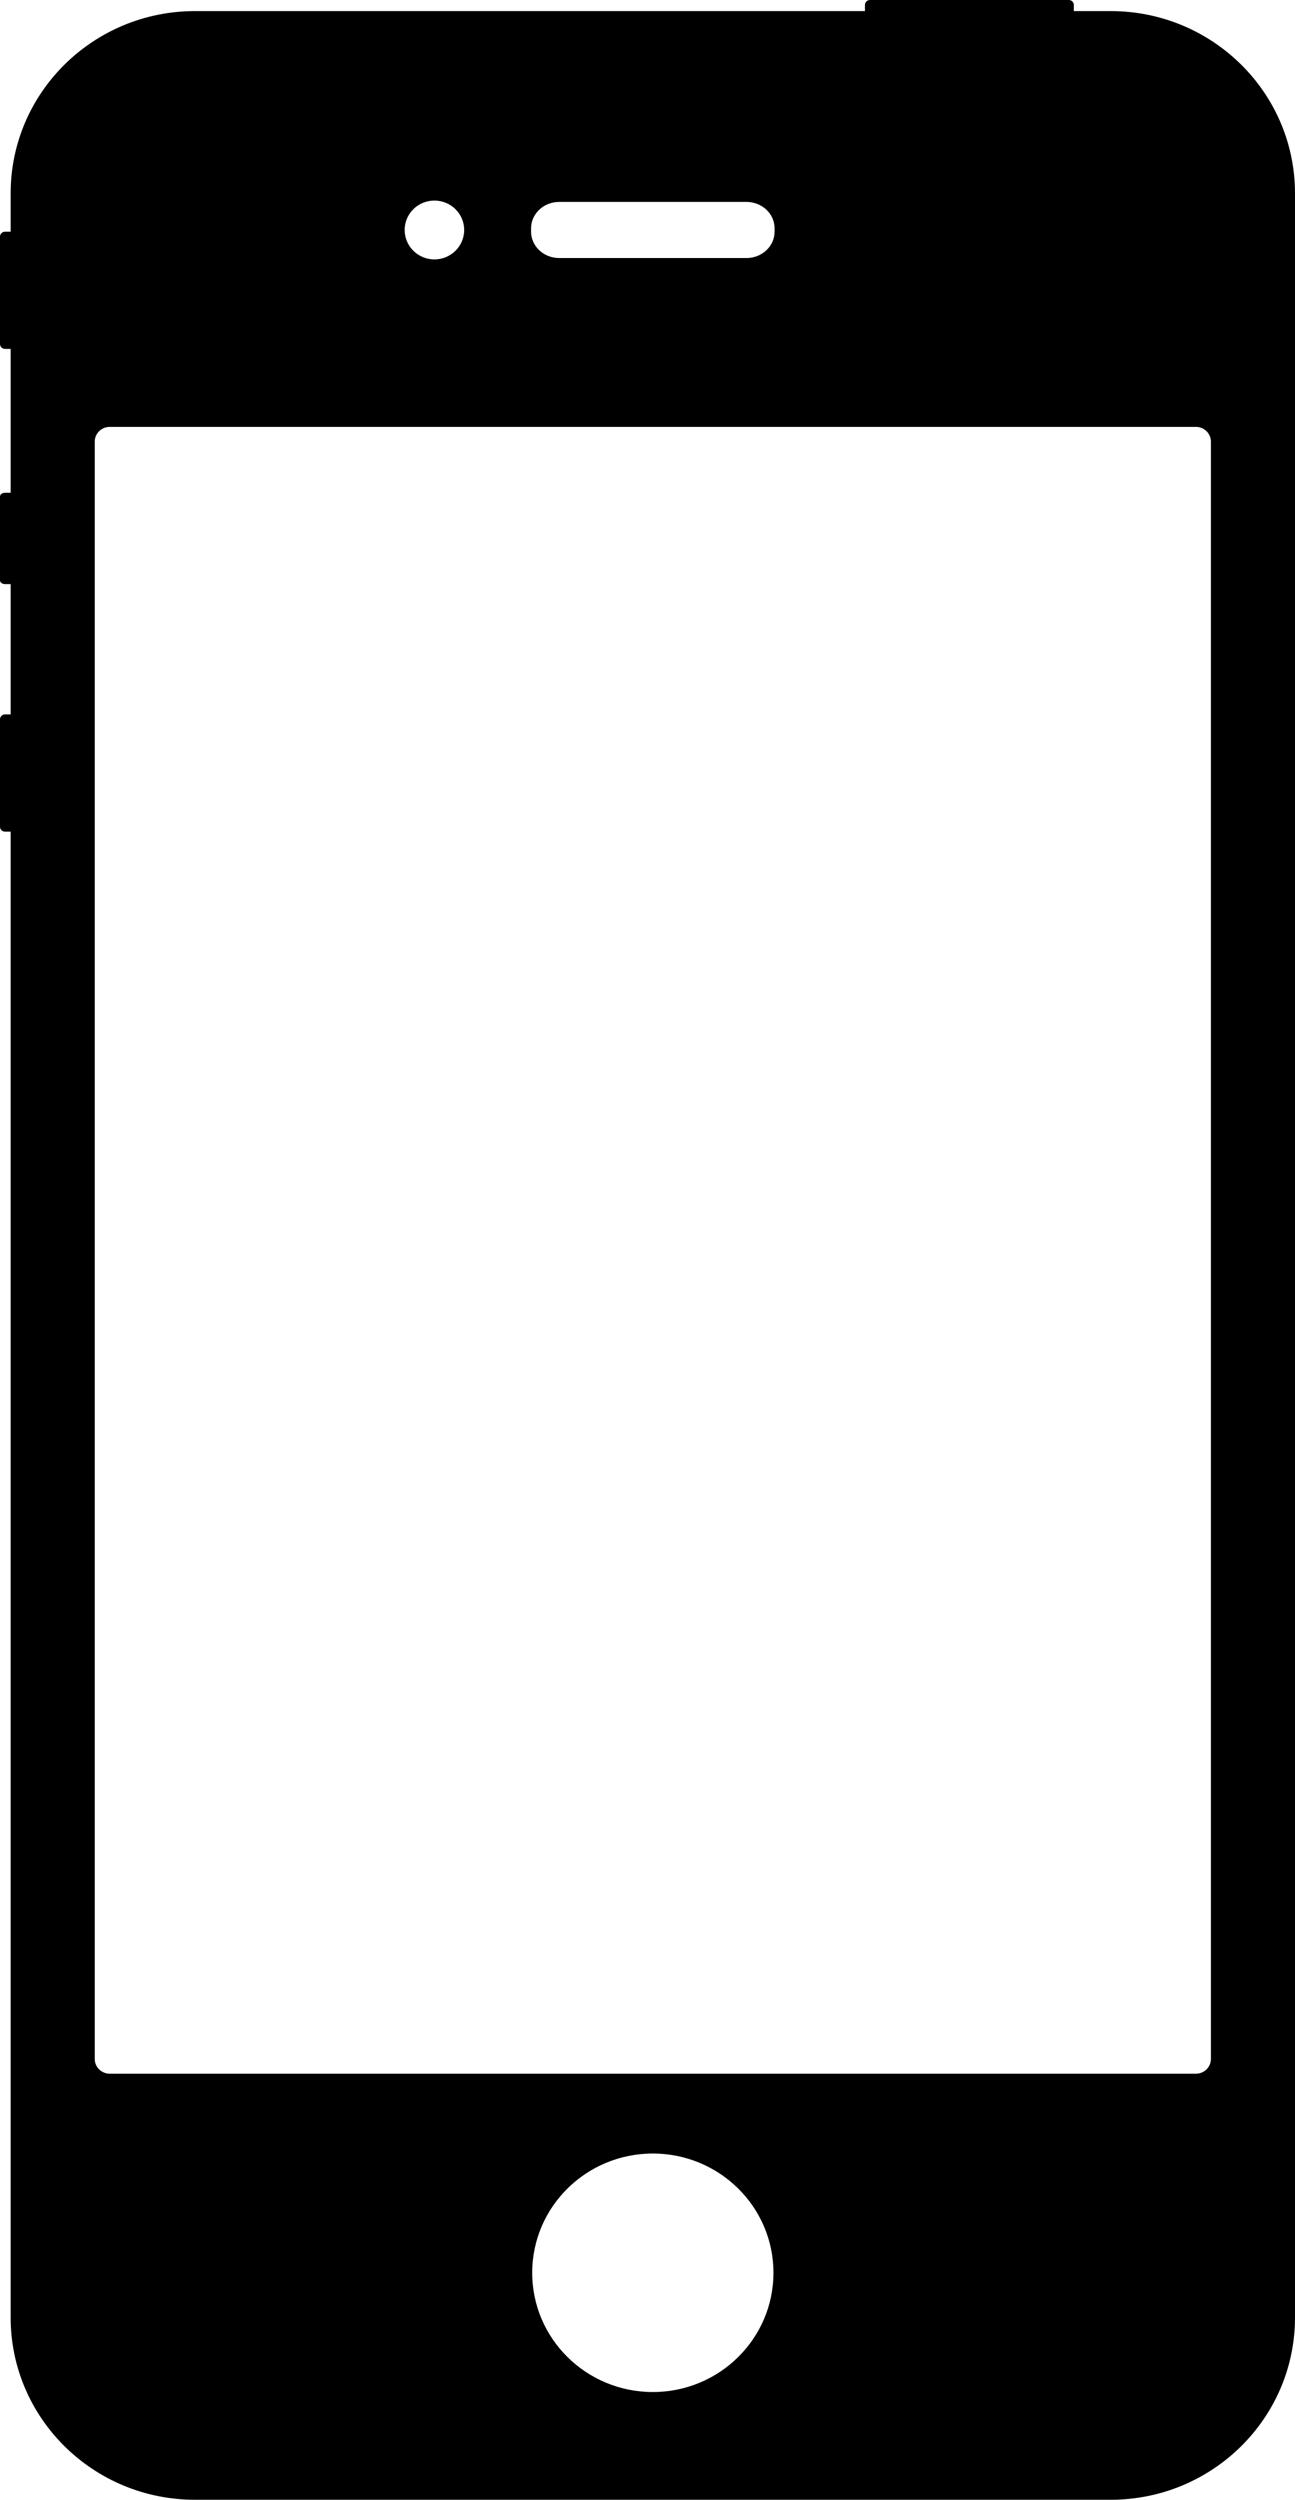 <svg width="57" height="110" viewBox="0 0 57 110" fill="currentColor" xmlns="http://www.w3.org/2000/svg">
<path d="M0.469 36.595V101.98C0.469 106.409 4.102 110 8.584 110H48.885C53.367 110 57 106.409 57 101.98V8.507C57 4.078 53.367 0.488 48.885 0.488H47.264V0.217C47.264 0.098 47.167 0 47.045 0H38.291C38.17 0 38.071 0.098 38.071 0.217V0.488H8.584C4.102 0.488 0.469 4.078 0.469 8.507V10.196M0.469 31.483V31.437H0.219C0.099 31.437 0 31.535 0 31.654V36.378C0 36.497 0.099 36.595 0.219 36.595H0.469V36.549M0.469 25.703V31.437ZM0.469 21.719V21.683H0.219C0.099 21.683 0 21.759 0 21.853V25.534C0 25.627 0.099 25.703 0.219 25.703H0.469V25.667M0.469 15.353V21.683ZM0.469 10.241V10.196H0.219C0.099 10.196 0 10.293 0 10.413V15.137C0 15.256 0.099 15.353 0.219 15.353H0.469V15.308M23.375 10.048C23.375 9.406 23.93 8.885 24.614 8.885H32.855C33.539 8.885 34.094 9.406 34.094 10.048V10.193C34.094 10.835 33.539 11.355 32.855 11.355H24.614C23.93 11.355 23.375 10.835 23.375 10.193V10.048ZM19.121 8.826C19.845 8.826 20.431 9.405 20.431 10.12C20.431 10.835 19.845 11.415 19.121 11.415C18.397 11.415 17.811 10.835 17.811 10.12C17.811 9.405 18.397 8.826 19.121 8.826ZM28.735 105.259C25.802 105.259 23.425 102.909 23.425 100.012C23.425 97.114 25.802 94.764 28.735 94.764C31.667 94.764 34.044 97.114 34.044 100.012C34.044 102.909 31.667 105.259 28.735 105.259ZM4.17 19.435C4.17 19.076 4.465 18.785 4.828 18.785H52.641C53.004 18.785 53.299 19.076 53.299 19.435V90.601C53.299 90.96 53.004 91.251 52.641 91.251H4.828C4.465 91.251 4.17 90.96 4.17 90.601" fill="currentColor"/>
</svg>
